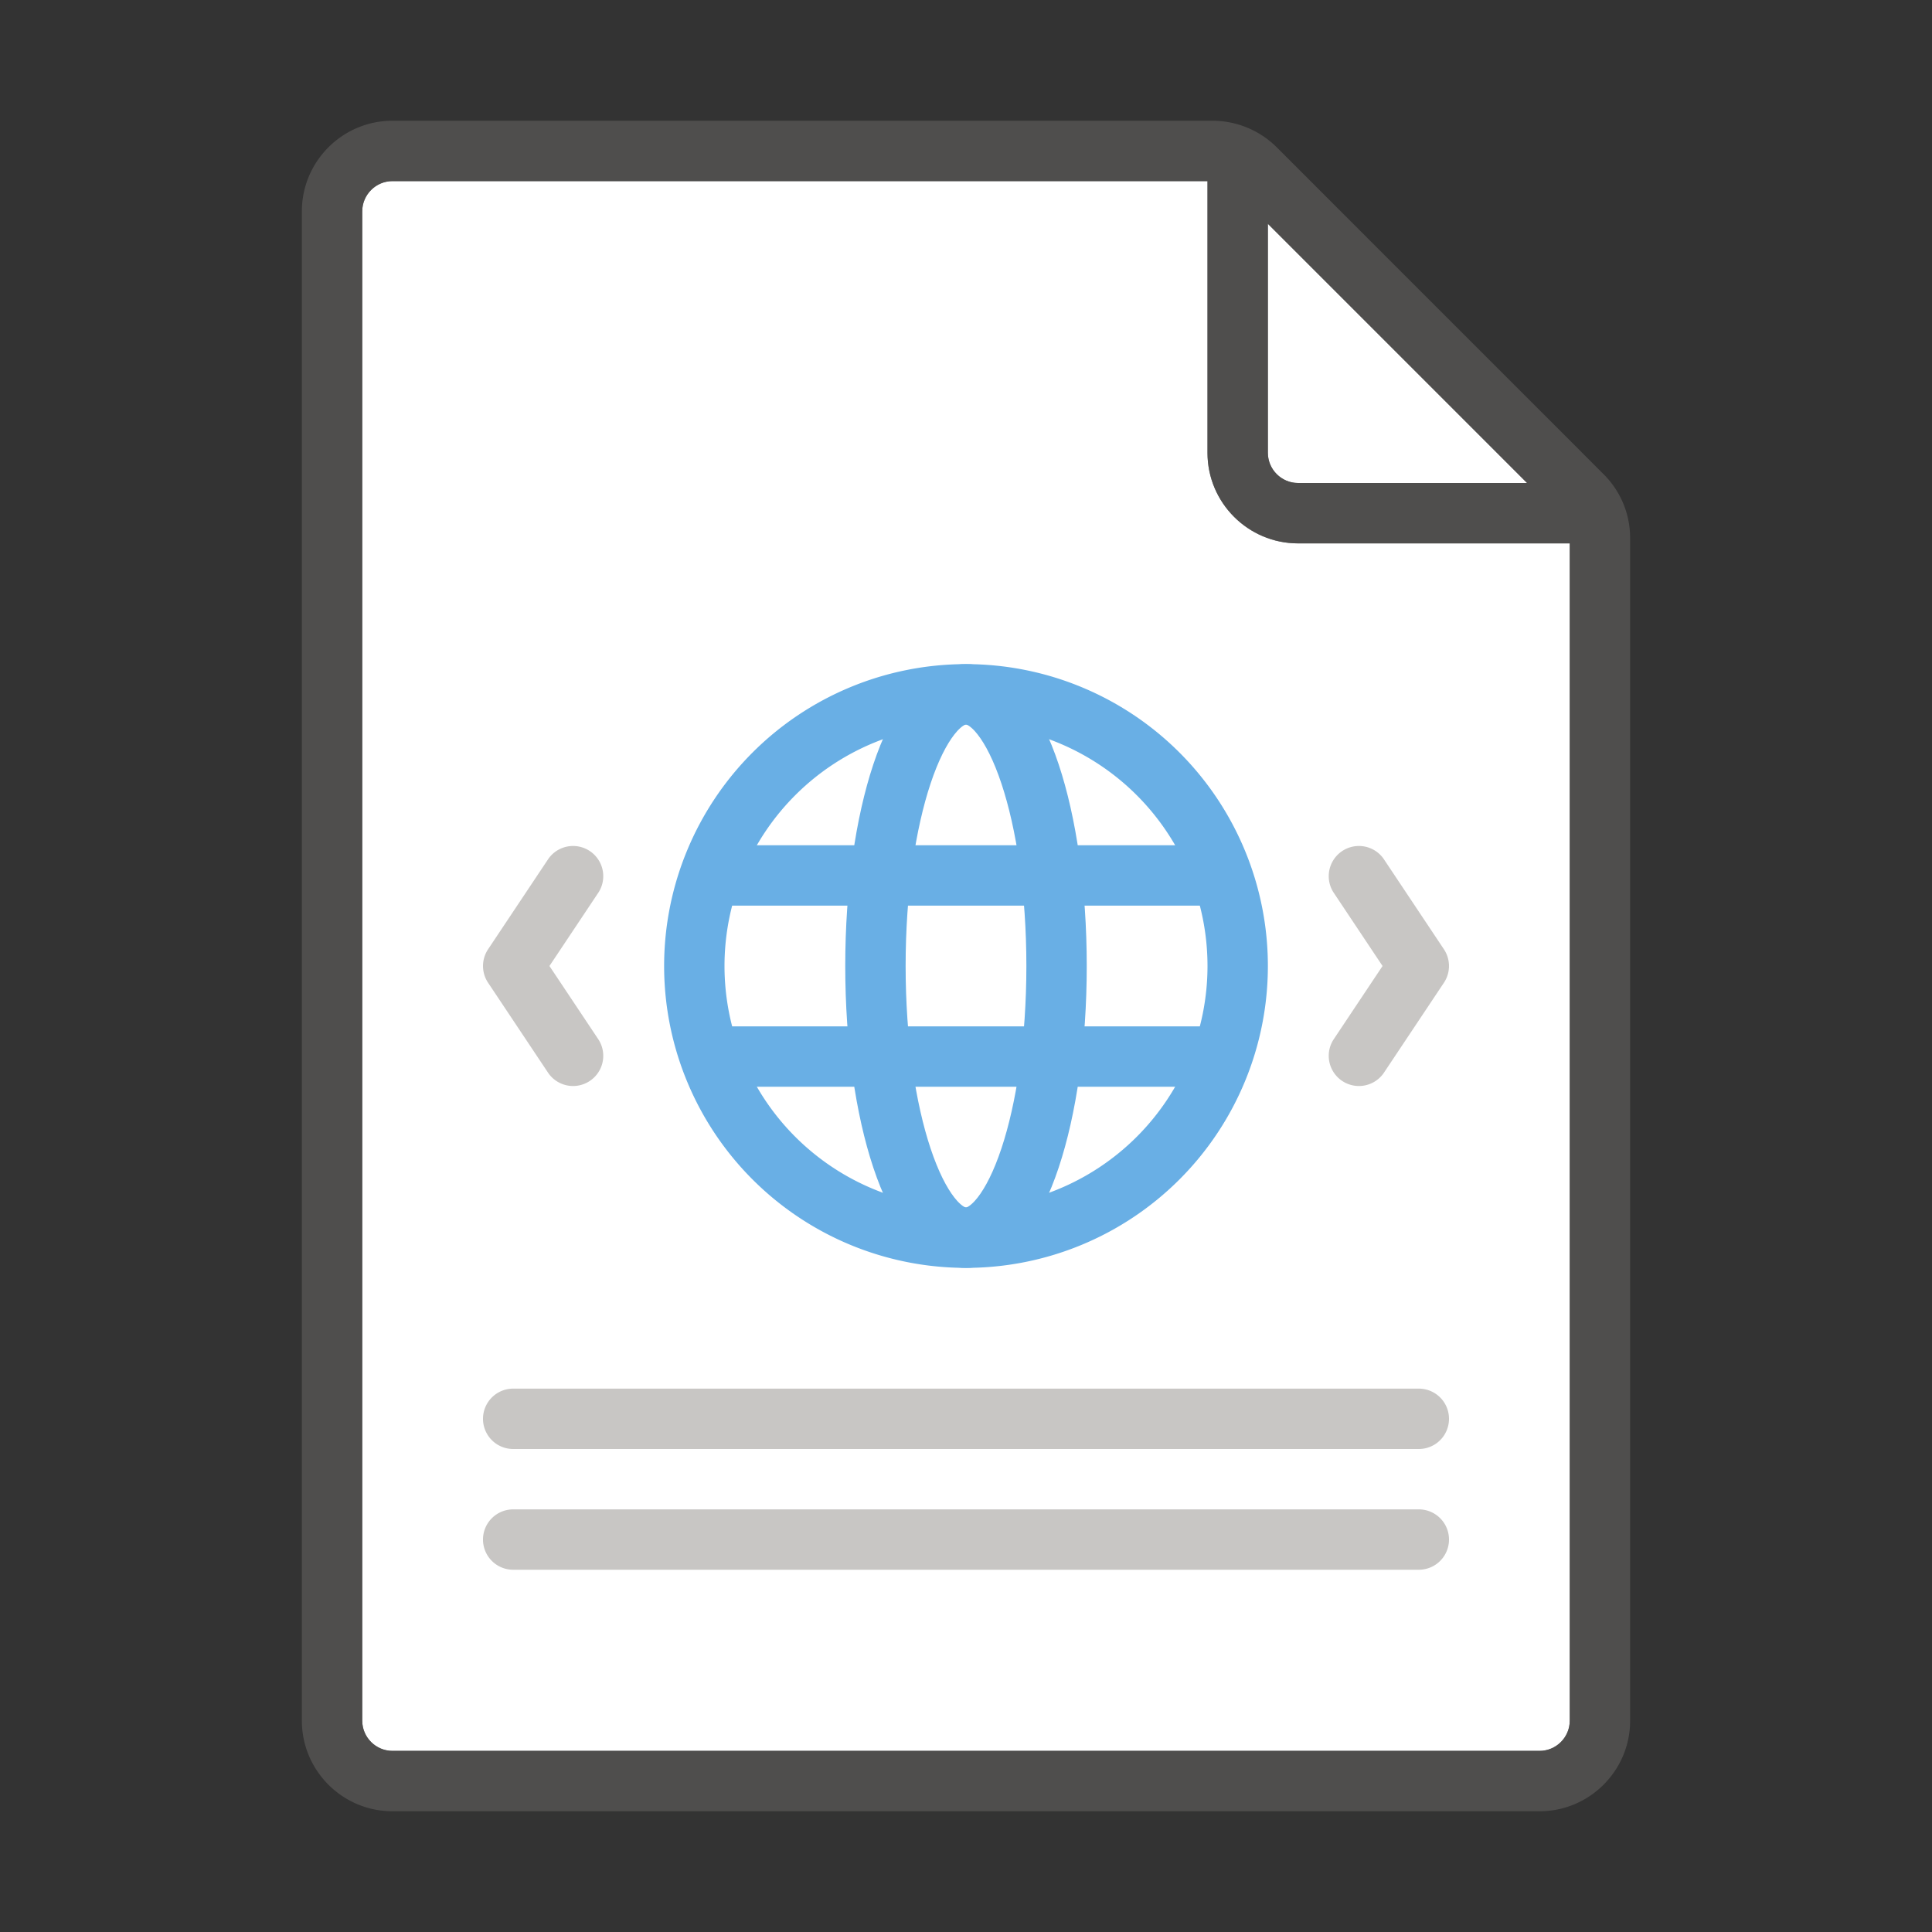 <svg xmlns="http://www.w3.org/2000/svg" fill="none" viewBox="0 0 32 32"><rect x="0" y="0" width="32" height="32" fill="#333333" stroke="none"/><path fill="#fff" d="M6.5 29h19c.275 0 .5-.225.5-.5V9h-4.5c-.827 0-1.5-.673-1.5-1.5V3H6.5c-.275 0-.5.225-.5.5v25c0 .275.225.5.5.5z"/><path fill="#fff" d="M25.293 8 21 3.707V7.5c0 .275.225.5.5.5h3.793z"/><path fill="#605E5C" fill-rule="evenodd" d="m26.56 7.854-5.414-5.415A1.51 1.51 0 0 0 20.086 2H6.5C5.673 2 5 2.673 5 3.5v25c0 .827.673 1.5 1.5 1.5h19c.827 0 1.5-.673 1.5-1.5V8.914c0-.4-.156-.777-.44-1.06zM21 3.707 25.293 8H21.5a.501.501 0 0 1-.5-.5V3.707zM6.5 29h19c.275 0 .5-.225.5-.5V9h-4.5c-.827 0-1.5-.673-1.5-1.5V3H6.5c-.275 0-.5.225-.5.5v25a.5.5 0 0 0 .5.5z" clip-rule="evenodd" opacity=".64"/><path fill="#C8C6C4" fill-rule="evenodd" d="M8.5 24h15a.5.5 0 0 0 0-1h-15a.5.5 0 0 0 0 1zm0 2h15a.5.5 0 0 0 0-1h-15a.5.5 0 0 0 0 1z" clip-rule="evenodd"/><path stroke="#69AFE5" d="M16 20.5a4.5 4.5 0 1 0 0-9 4.5 4.5 0 0 0 0 9z" clip-rule="evenodd"/><path stroke="#69AFE5" d="M16 20.5c.828 0 1.5-2.015 1.5-4.5s-.672-4.5-1.5-4.5-1.5 2.015-1.5 4.5.672 4.5 1.5 4.5z" clip-rule="evenodd"/><path fill="#69AFE5" d="M12 15h8v-1h-8v1zm0 3h8v-1h-8v1z"/><path fill="#C8C6C4" d="M22.084 17.223a.5.5 0 0 0 .832.554l-.832-.554zM23.5 16l.416.277a.5.5 0 0 0 0-.554L23.5 16zm-.584-1.777a.5.5 0 0 0-.832.554l.832-.554zm-13 .554a.5.5 0 0 0-.832-.554l.832.554zM8.5 16l-.416-.277a.5.5 0 0 0 0 .554L8.5 16zm.584 1.777a.5.5 0 0 0 .832-.554l-.832.554zm13.832 0 1-1.5-.832-.554-1 1.5.832.554zm1-2.054-1-1.5-.832.554 1 1.5.832-.554zm-14.832-1.5-1 1.5.832.554 1-1.5-.832-.554zm-1 2.054 1 1.5.832-.554-1-1.5-.832.554z"/></svg>